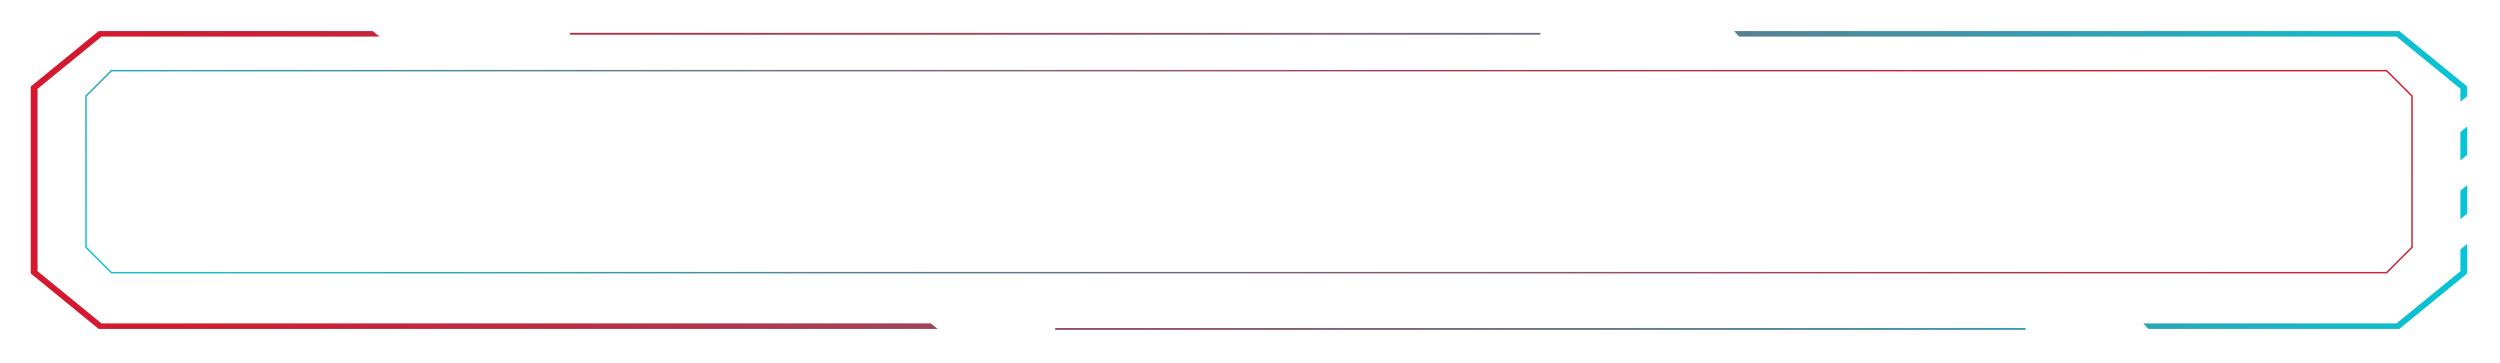 <?xml version="1.0" encoding="UTF-8"?>
<svg id="Layer_2" data-name="Layer 2" xmlns="http://www.w3.org/2000/svg" xmlns:xlink="http://www.w3.org/1999/xlink" viewBox="0 0 1102 160">
  <defs>
    <style>
      .cls-1 {
        fill: none;
        stroke: url(#linear-gradient);
        stroke-linecap: round;
        stroke-miterlimit: 10;
        stroke-width: .65px;
      }

      .cls-2 {
        fill: url(#linear-gradient-2);
        filter: url(#outer-glow-1);
        stroke-width: 0px;
      }
    </style>
    <linearGradient id="linear-gradient" x1="695.37" y1="-175.16" x2="405.73" y2="326.5" gradientUnits="userSpaceOnUse">
      <stop offset="0" stop-color="#d5182e"/>
      <stop offset=".1" stop-color="#cc1f34"/>
      <stop offset=".26" stop-color="#b53248"/>
      <stop offset=".46" stop-color="#8f5267"/>
      <stop offset=".69" stop-color="#5a7e92"/>
      <stop offset=".94" stop-color="#17b6c9"/>
      <stop offset="1" stop-color="#08c4d6"/>
    </linearGradient>
    <linearGradient id="linear-gradient-2" x1="13.55" y1="79.55" x2="1087.55" y2="79.55" xlink:href="#linear-gradient"/>
    <filter id="outer-glow-1" filterUnits="userSpaceOnUse">
      <feOffset dx="0" dy="0"/>
      <feGaussianBlur result="blur" stdDeviation="4.52"/>
      <feFlood flood-color="#46d2e0" flood-opacity=".9"/>
      <feComposite in2="blur" operator="in"/>
      <feComposite in="SourceGraphic"/>
    </filter>
  </defs>
  <g id="Layer_4" data-name="Layer 4">
    <g>
      <path class="cls-1" d="M1052.01,120.2H49.1c-4.37-4.37-6.82-6.82-11.19-11.19V42.33c4.37-4.37,6.82-6.82,11.19-11.19h1002.91c4.37,4.37,6.82,6.82,11.19,11.19v66.67c-4.37,4.37-6.82,6.82-11.19,11.19Z"/>
      <path class="cls-2" d="M1084.55,84.04l3-2.45v12.54l-3,2.45v-12.54ZM44.74,142.55l-28.18-23.01V39.15l28.18-23.01h122.56l-3-2.45H43.49l-29.94,24.44v82.42l29.94,24.44h369.8l-3-2.45H44.74ZM1084.55,119.54l-28.18,23.01h-111.62l2.2,2.45h110.67l29.94-24.44v-13.09l-3,2.45v9.63ZM1057.61,13.69h-293.22l2.2,2.45h289.78l28.18,23.01v5.7l3-2.45v-4.27l-29.94-24.44ZM1084.55,70.72l3-2.45v-12.54l-3,2.45v12.54ZM678.99,14.49H251.24v.82h427.74v-.82ZM465.12,145.41h427.74v-.82h-427.74v.82Z"/>
    </g>
  </g>
</svg>